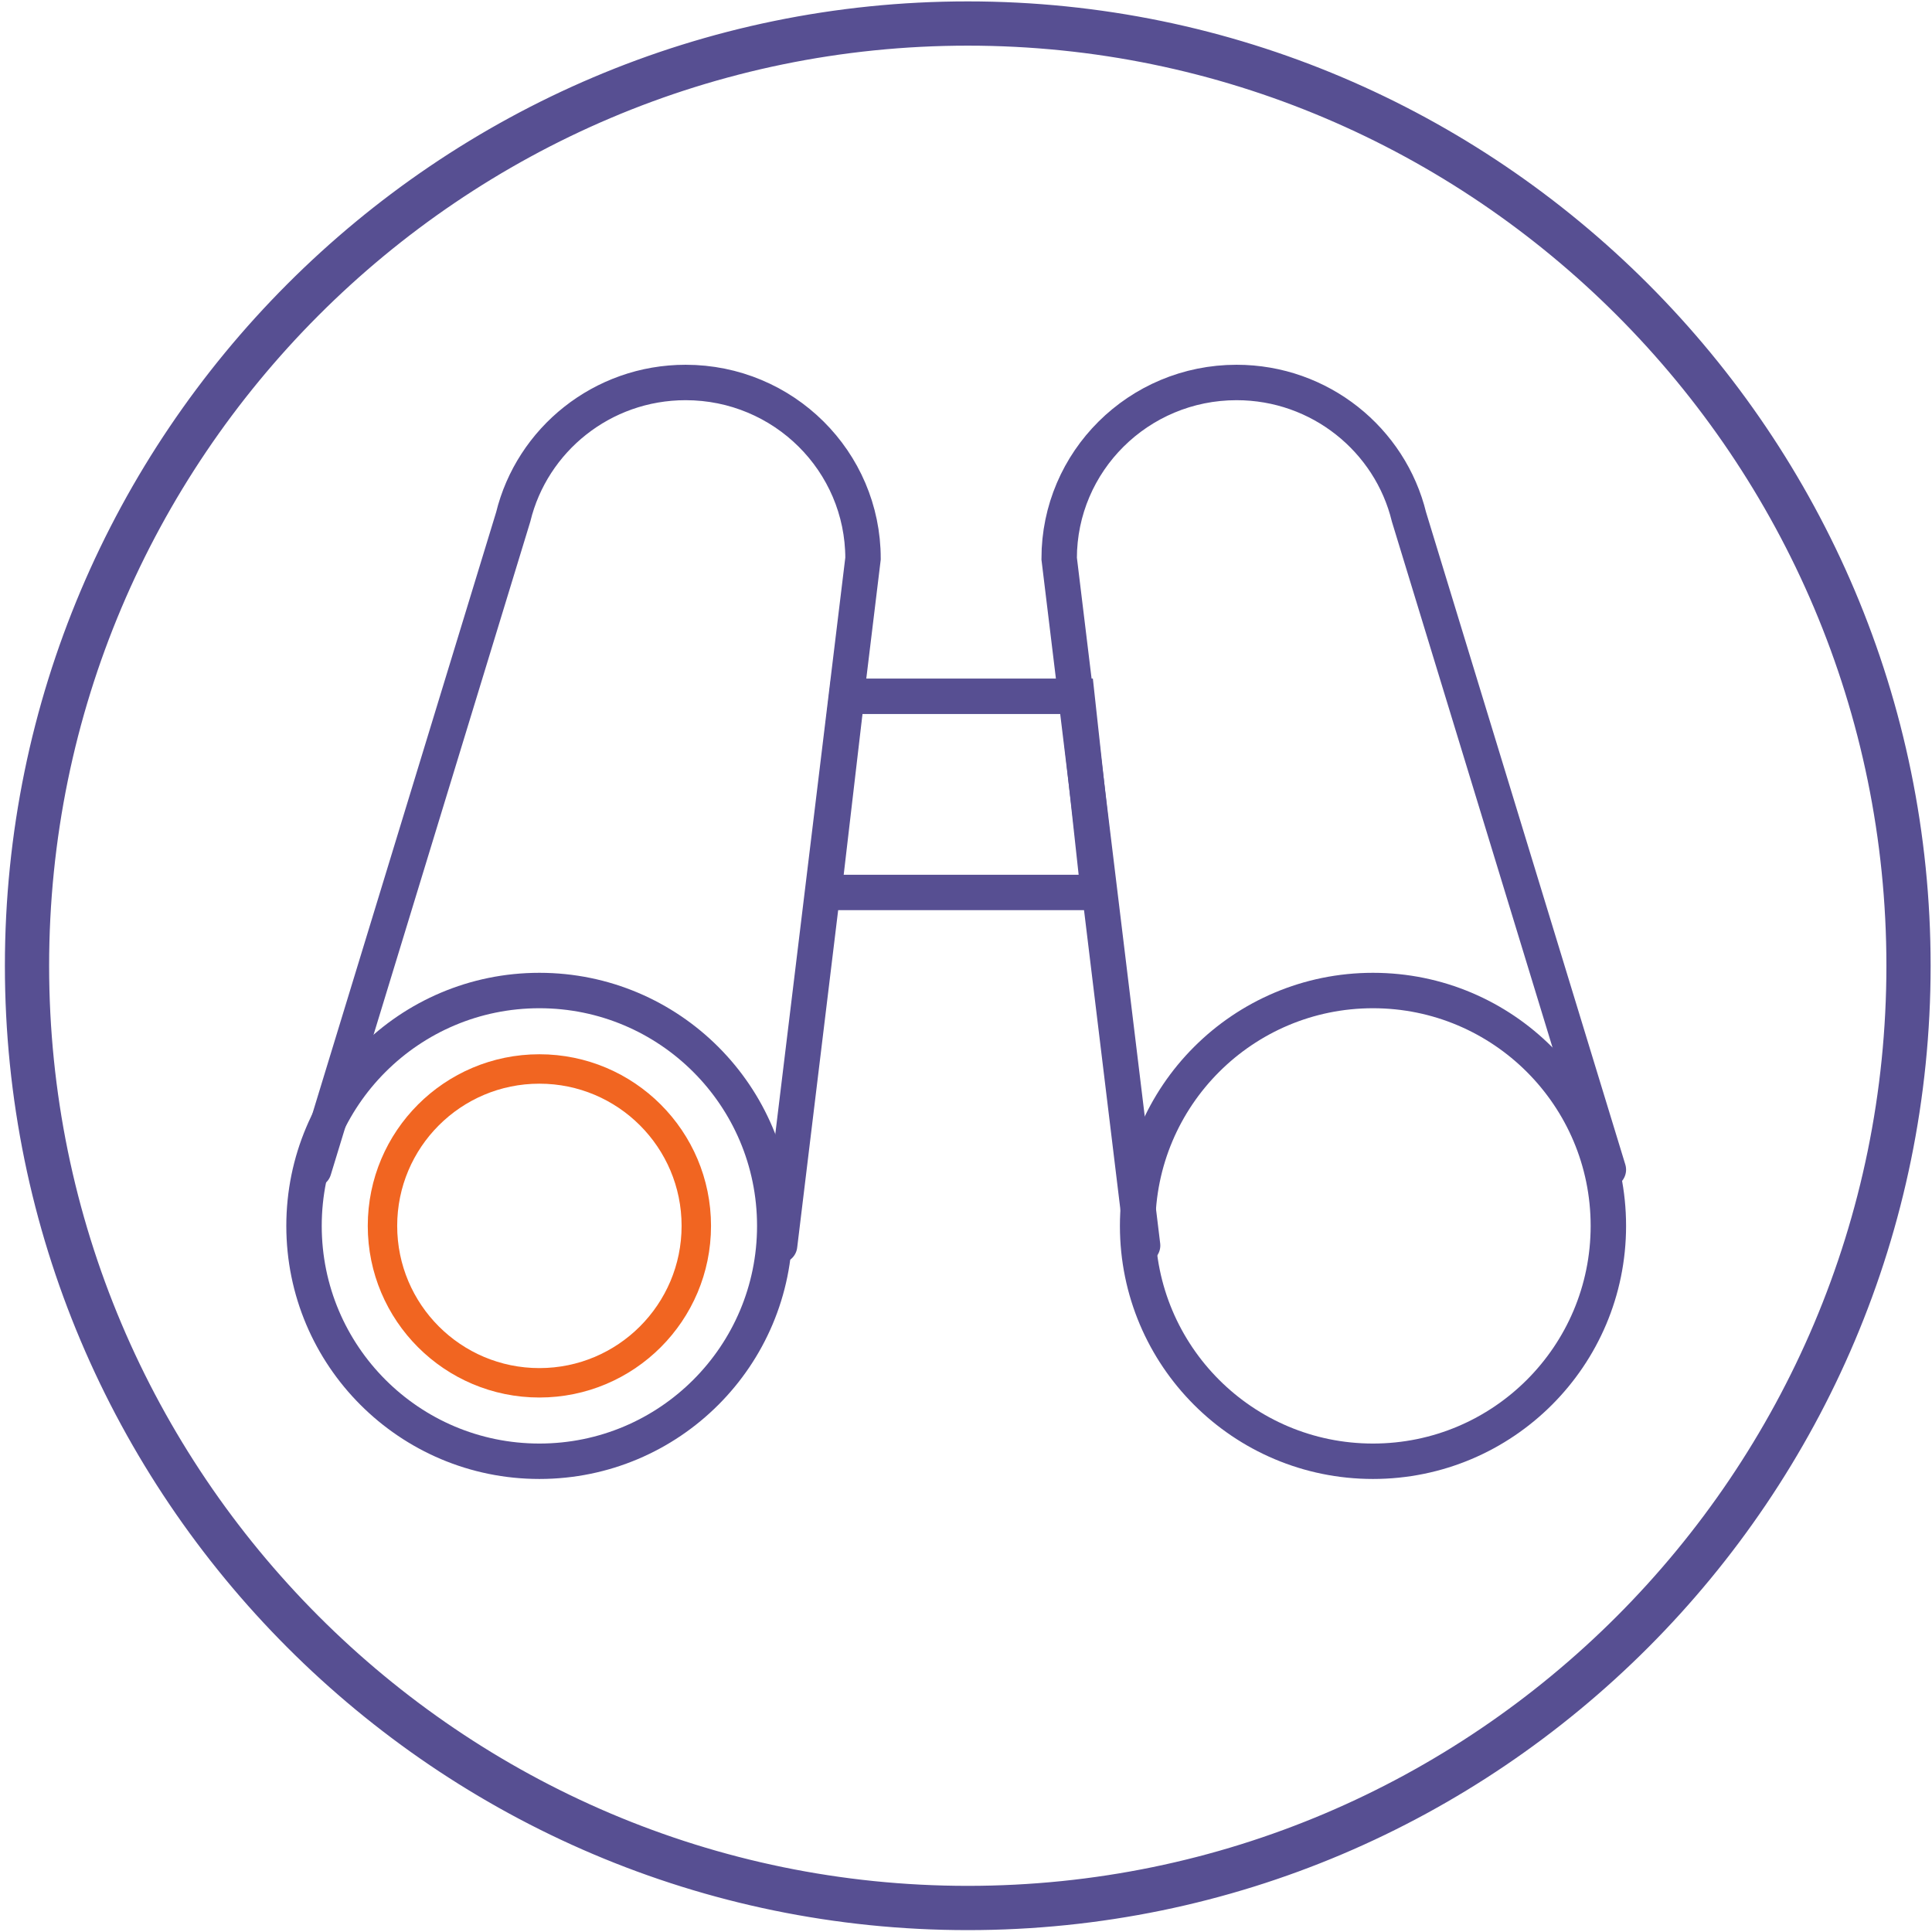 <?xml version="1.0" encoding="UTF-8"?>
<svg width="197px" height="197px" viewBox="0 0 197 197" version="1.1" xmlns="http://www.w3.org/2000/svg" xmlns:xlink="http://www.w3.org/1999/xlink">
    <!-- Generator: Sketch 53.2 (72643) - https://sketchapp.com -->
    <title>exploration</title>
    <desc>Created with Sketch.</desc>
    <g id="Page-1" stroke="none" stroke-width="1" fill="none" fill-rule="evenodd">
        <g id="CKD-Home-Process" transform="translate(-559, -840)">
            <g id="Project-Exploration" transform="translate(558, 800)">
                <g id="exploration" transform="translate(0, 39)">
                    <g id="Group-16" transform="translate(1, 1)">
                        <path d="M98.68,4.155 C46.753,4.155 4.509,46.466 4.509,98.474 C4.509,150.484 46.753,192.795 98.68,192.795 C150.606,192.795 192.851,150.484 192.851,98.474 C192.851,46.466 150.606,4.155 98.68,4.155 M98.68,196.308 C44.819,196.308 0.999,152.42 0.999,98.474 C0.999,44.528 44.819,0.642 98.68,0.642 C152.541,0.642 196.36,44.528 196.36,98.474 C196.36,152.42 152.541,196.308 98.68,196.308" id="Fill-1" stroke="#574F92" fill="#574F92"></path>
                        <path d="M71,124.999 C71,133.836 63.835,141 54.999,141 C46.163,141 39,133.836 39,124.999 C39,116.162 46.163,109 54.999,109 C63.835,109 71,116.162 71,124.999 Z" id="Stroke-4" stroke="#F16521" stroke-width="3" stroke-linecap="round"></path>
                        <path d="M164,125 C164,138.255 153.254,149 139.999,149 C126.745,149 116,138.255 116,125 C116,111.745 126.745,101 139.999,101 C153.254,101 164,111.745 164,125 Z" id="Stroke-6" stroke="#574F92" stroke-width="3.612" stroke-linecap="round"></path>
                        <path d="M164,119.27 L143.671,52.716 C141.753,44.845 134.609,39 126.088,39 C116.098,39 108,47.038 108,56.954 L116.507,127" id="Stroke-8" stroke="#574F92" stroke-width="3.612" stroke-linecap="round"></path>
                        <path d="M31,125 C31,138.255 41.746,149 55.001,149 C68.255,149 79,138.255 79,125 C79,111.745 68.255,101 55.001,101 C41.746,101 31,111.745 31,125 Z" id="Stroke-10" stroke="#574F92" stroke-width="3.612" stroke-linecap="round"></path>
                        <path d="M32,119.27 L52.329,52.716 C54.247,44.845 61.393,39 69.912,39 C79.902,39 88,47.038 88,56.954 L79.493,127" id="Stroke-12" stroke="#574F92" stroke-width="3.612" stroke-linecap="round"></path>
                        <polygon id="Stroke-14" stroke="#574F92" stroke-width="3.612" stroke-linecap="round" points="112 91 84 91 86.339 71 109.816 71"></polygon>
                    </g>
                </g>
            </g>
        </g>
    </g>
</svg>